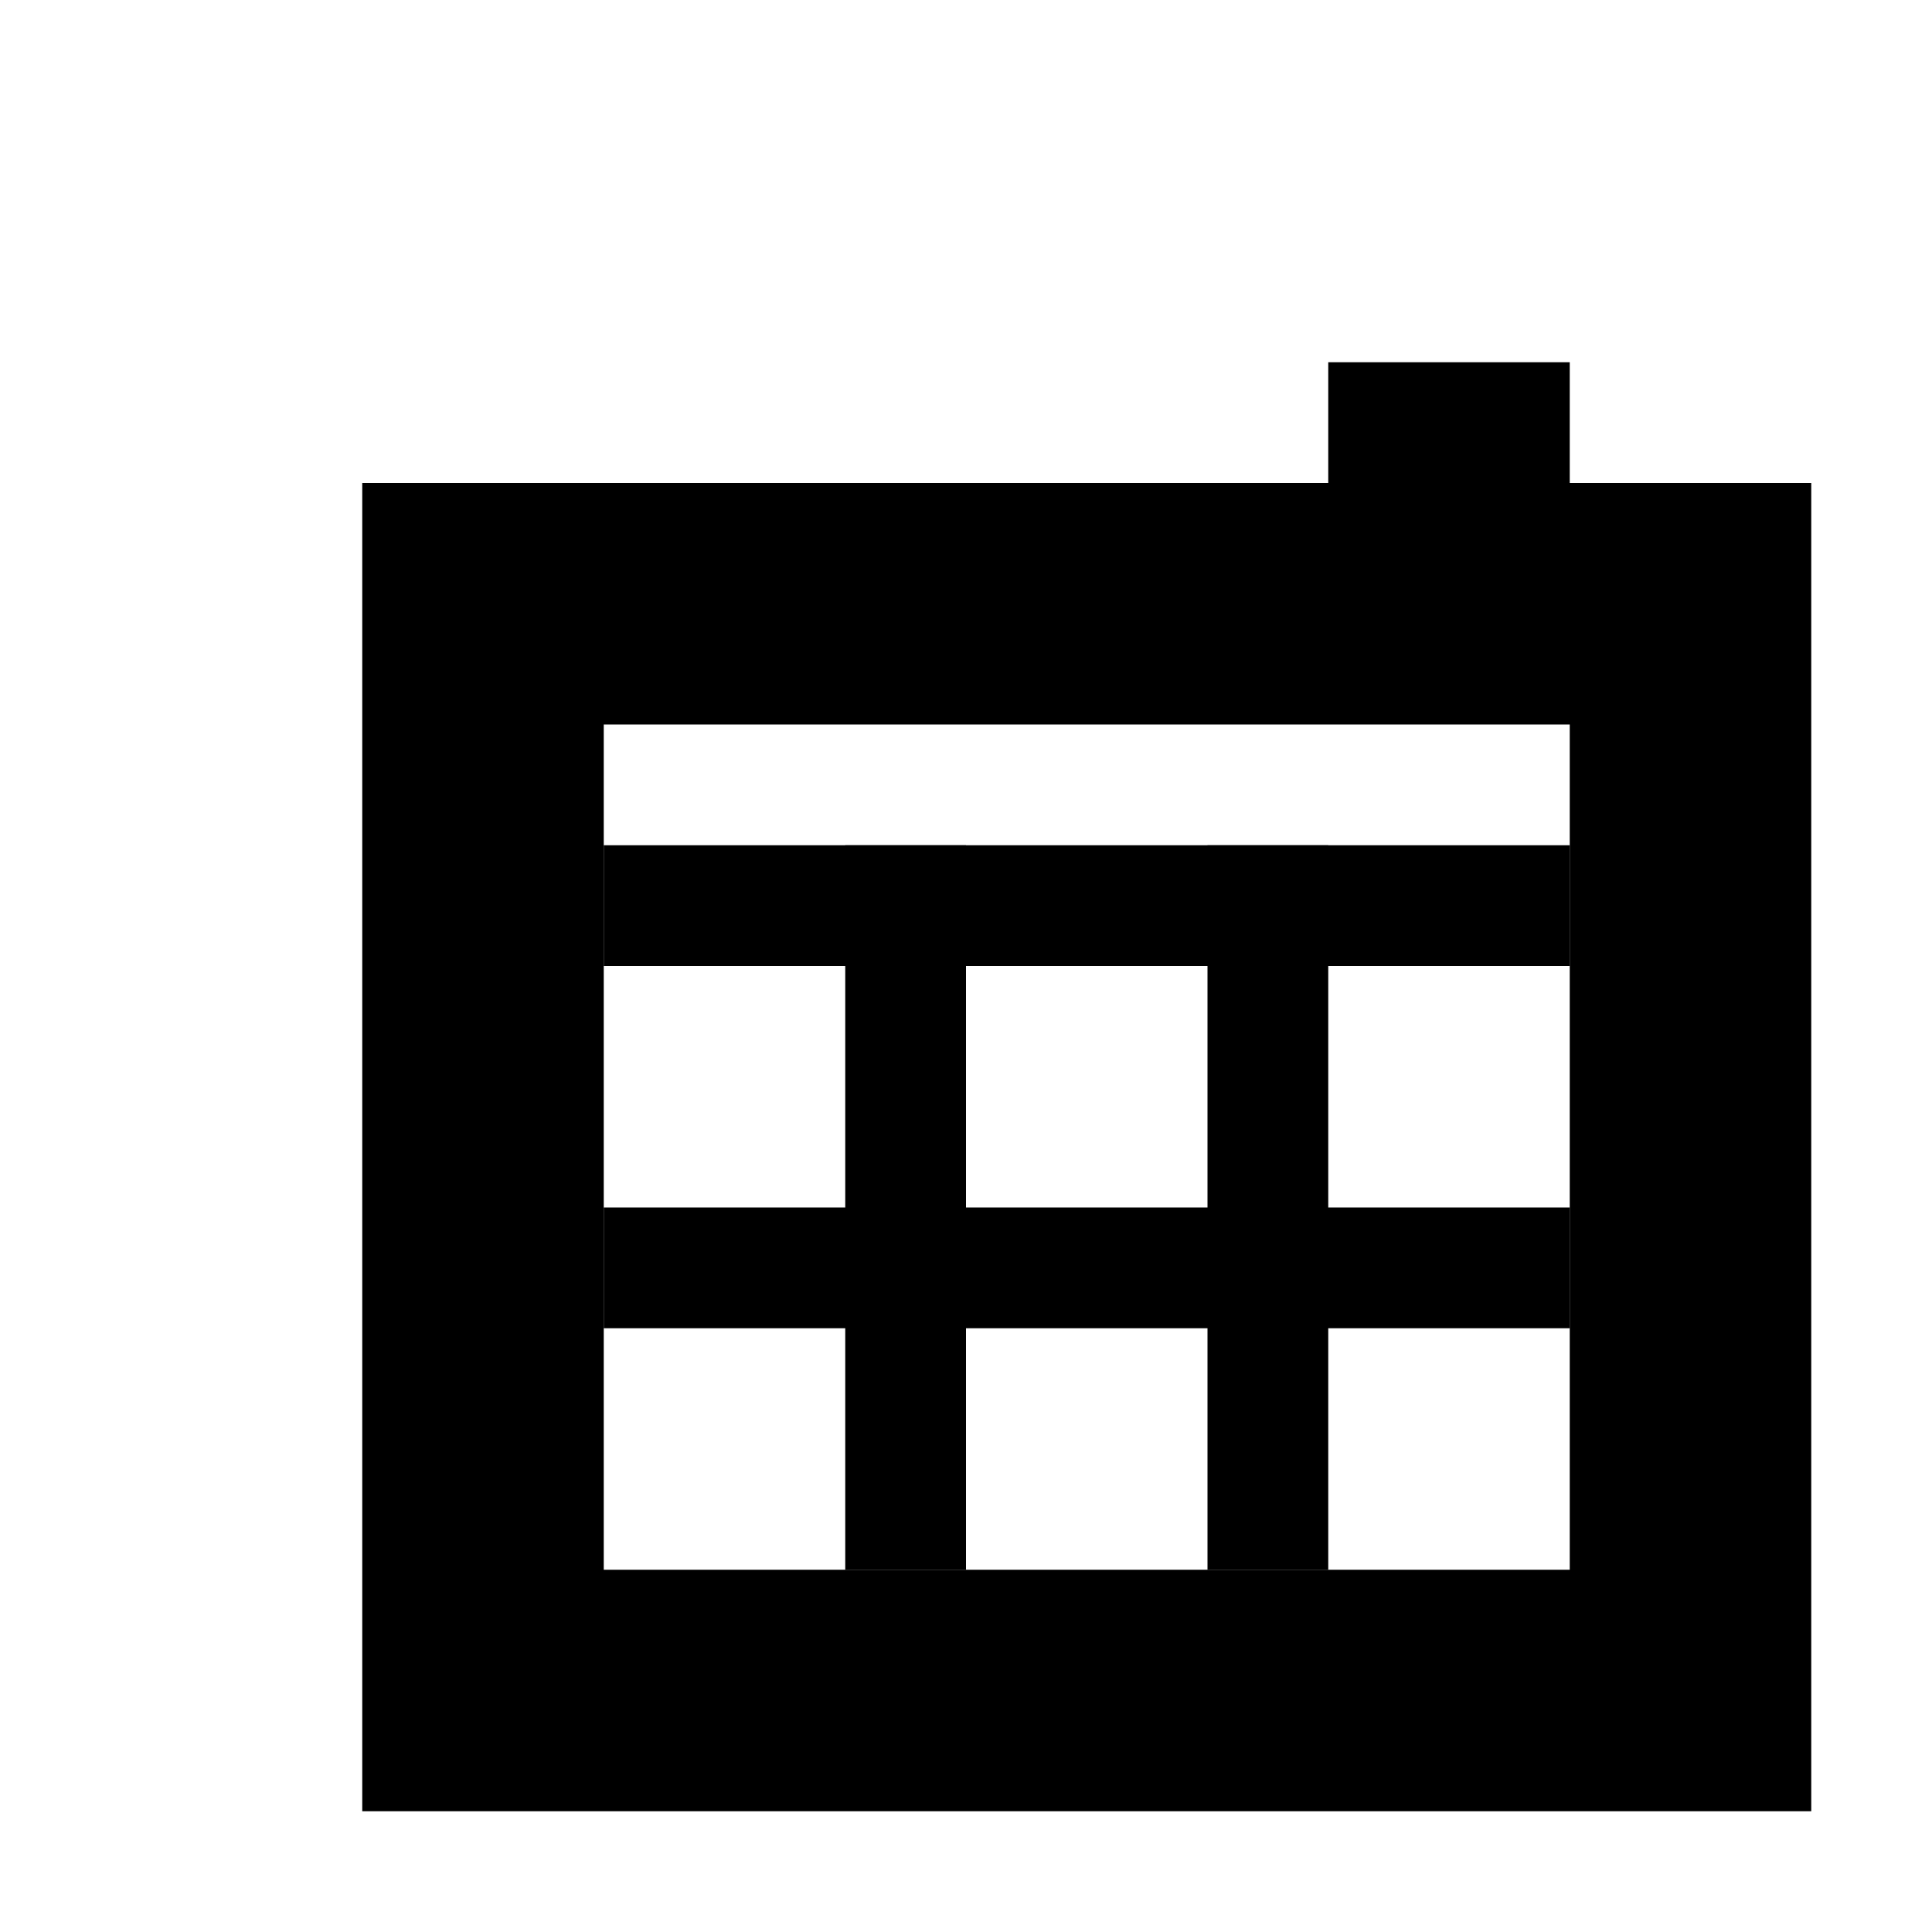<svg width="16" height="16" viewBox="0 0 16 16" fill="none" xmlns="http://www.w3.org/2000/svg">
<path fill-rule="evenodd" clip-rule="evenodd" d="M13 6H5V13H13V6ZM3 4V15H15V4H3Z" fill="#000000"/>
<path d="M5 7H13V8H5V7Z" fill="#000000"/>
<path d="M8 7L8 13H7V7H8Z" fill="#000000"/>
<path d="M11 7L11 13H10V7H11Z" fill="#000000"/>
<path d="M13 11H5V10L13 10V11Z" fill="#000000"/>
<path d="M11 3H13V4H11V3Z" fill="#000000"/>
</svg>